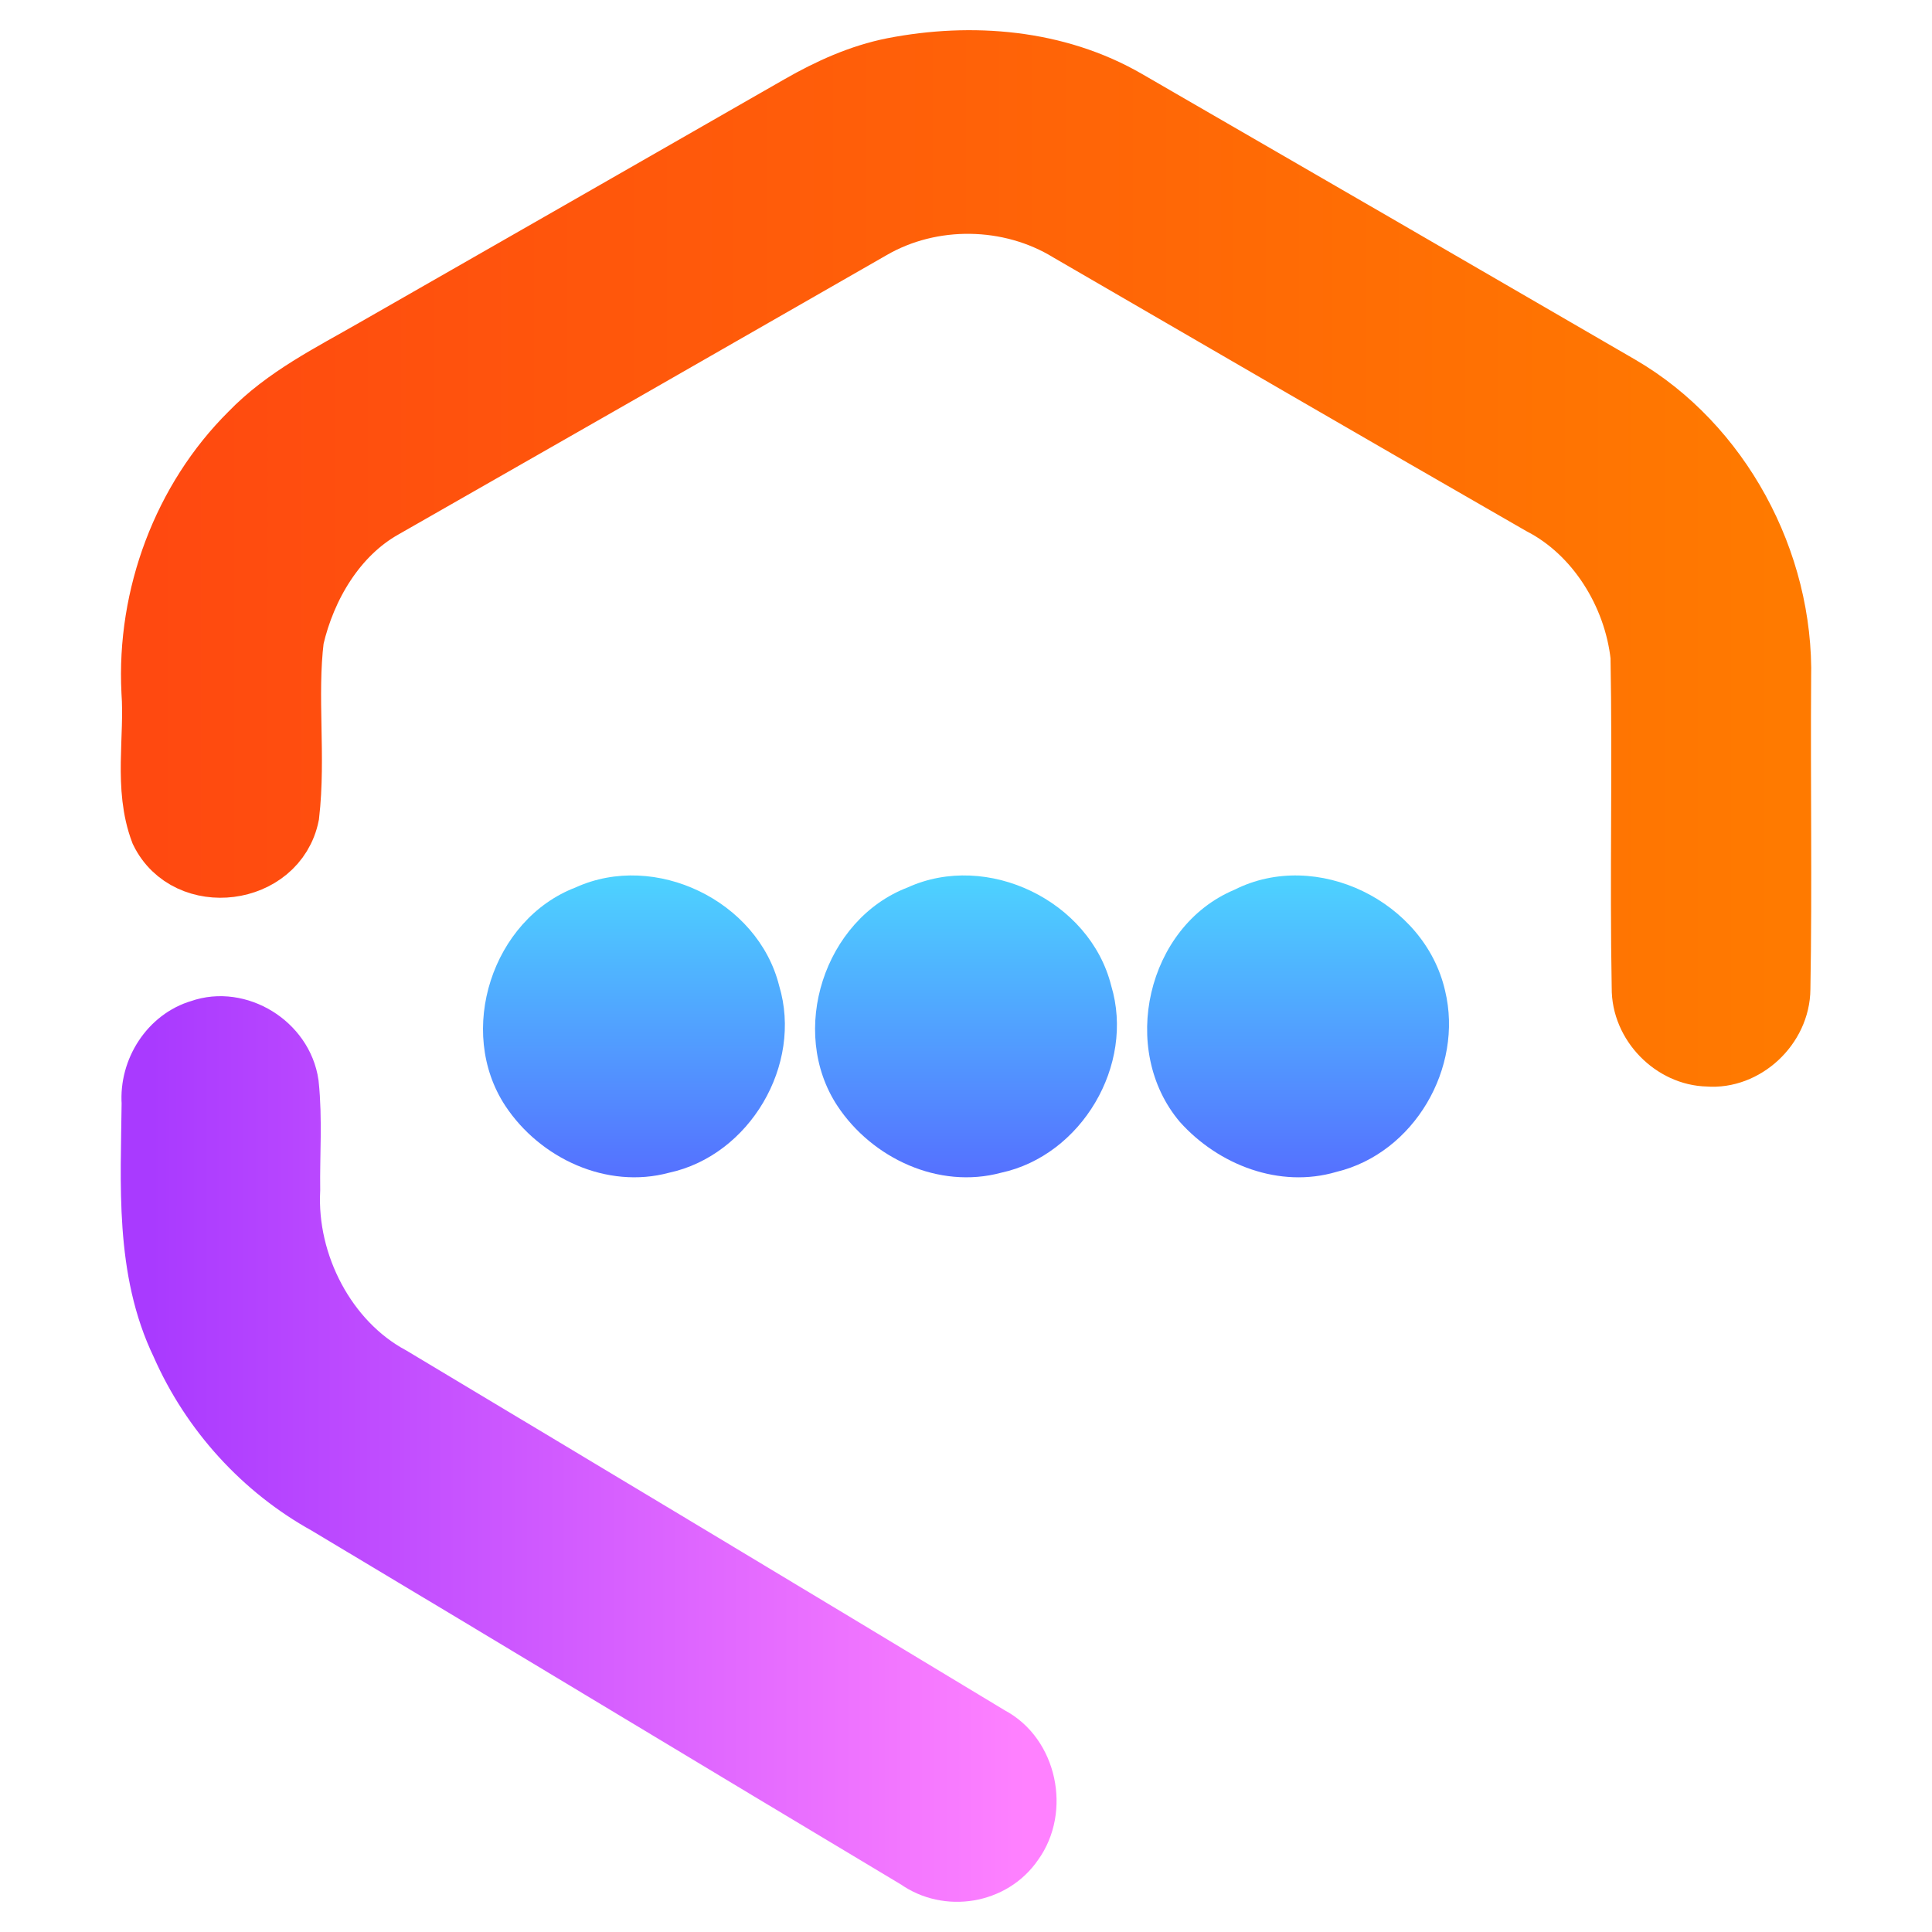 <svg width="64" height="64" viewBox="0 0 64 64" fill="none" xmlns="http://www.w3.org/2000/svg">
<path d="M29.586 2.248C32.183 1.744 34.999 1.965 37.332 3.317C42.781 6.468 48.23 9.62 53.675 12.783C56.987 14.713 59.092 18.59 58.996 22.491C58.972 25.917 59.032 29.338 58.972 32.76C58.964 34.018 57.798 35.096 56.58 34.993C55.421 34.973 54.374 33.92 54.39 32.719C54.322 29.06 54.418 25.4 54.35 21.741C54.123 19.672 52.876 17.664 51.043 16.717C45.821 13.717 40.616 10.693 35.411 7.673C33.453 6.473 30.861 6.432 28.875 7.583C23.49 10.673 18.101 13.758 12.704 16.836C11.146 17.713 10.135 19.409 9.732 21.151C9.496 23.089 9.8 25.056 9.576 26.994C9.168 29.019 6.204 29.383 5.313 27.552C4.758 26.085 5.134 24.445 5.022 22.909C4.862 19.745 6.057 16.545 8.278 14.34C9.444 13.132 10.958 12.386 12.384 11.566C17.086 8.874 21.792 6.186 26.49 3.489C27.461 2.932 28.492 2.465 29.586 2.248Z" fill="url(#paint0_linear)" stroke="url(#paint1_linear)" stroke-width="2"/>
<path d="M6.641 34.112C7.876 33.673 9.369 34.575 9.56 35.917C9.683 37.077 9.591 38.246 9.607 39.411C9.48 41.888 10.818 44.451 12.962 45.604C19.577 49.569 26.192 53.539 32.796 57.53C34.011 58.162 34.376 59.929 33.57 61.036C32.867 62.074 31.386 62.3 30.389 61.586C23.862 57.682 17.354 53.74 10.822 49.836C8.714 48.671 6.991 46.789 6.002 44.537C4.803 42.056 5.001 39.218 5.029 36.532C4.954 35.461 5.633 34.403 6.641 34.112Z" fill="url(#paint2_linear)" stroke="url(#paint3_linear)" stroke-width="2"/>
<path d="M19.067 29.398C21.702 28.197 25.104 29.839 25.81 32.652C26.603 35.281 24.826 38.277 22.16 38.849C20.099 39.404 17.891 38.373 16.741 36.635C15.107 34.159 16.305 30.455 19.067 29.398Z" fill="url(#paint4_linear)"/>
<path d="M30.067 29.398C32.702 28.197 36.104 29.839 36.81 32.652C37.603 35.281 35.825 38.277 33.16 38.849C31.099 39.404 28.891 38.373 27.741 36.635C26.107 34.159 27.305 30.455 30.067 29.398Z" fill="url(#paint5_linear)"/>
<path d="M40.889 29.476C43.611 28.1 47.193 29.86 47.87 32.817C48.489 35.373 46.84 38.199 44.275 38.819C42.39 39.378 40.365 38.592 39.087 37.168C37.058 34.778 37.988 30.694 40.889 29.476Z" fill="url(#paint6_linear)"/>
<defs>
<linearGradient id="paint0_linear" x1="5.008" y1="18.011" x2="59.009" y2="18.011" gradientUnits="userSpaceOnUse">
<stop stop-color="#FF4910"/>
<stop offset="1" stop-color="#FF7A00"/>
</linearGradient>
<linearGradient id="paint1_linear" x1="5.008" y1="18.011" x2="59.009" y2="18.011" gradientUnits="userSpaceOnUse">
<stop stop-color="#FF4910"/>
<stop offset="1" stop-color="#FF7A00"/>
</linearGradient>
<linearGradient id="paint2_linear" x1="5.004" y1="47.585" x2="34.005" y2="47.585" gradientUnits="userSpaceOnUse">
<stop stop-color="#A93AFF"/>
<stop offset="1" stop-color="#FF81FF"/>
</linearGradient>
<linearGradient id="paint3_linear" x1="5.004" y1="47.585" x2="34.005" y2="47.585" gradientUnits="userSpaceOnUse">
<stop stop-color="#A93AFF"/>
<stop offset="1" stop-color="#FF81FF"/>
</linearGradient>
<linearGradient id="paint4_linear" x1="21" y1="39" x2="21" y2="29" gradientUnits="userSpaceOnUse">
<stop stop-color="#5570FF"/>
<stop offset="1" stop-color="#4DD3FF"/>
</linearGradient>
<linearGradient id="paint5_linear" x1="32" y1="39" x2="32" y2="29" gradientUnits="userSpaceOnUse">
<stop stop-color="#5570FF"/>
<stop offset="1" stop-color="#4DD3FF"/>
</linearGradient>
<linearGradient id="paint6_linear" x1="43" y1="39" x2="43" y2="29" gradientUnits="userSpaceOnUse">
<stop stop-color="#5570FF"/>
<stop offset="1" stop-color="#4DD3FF"/>
</linearGradient>
</defs>
</svg>
